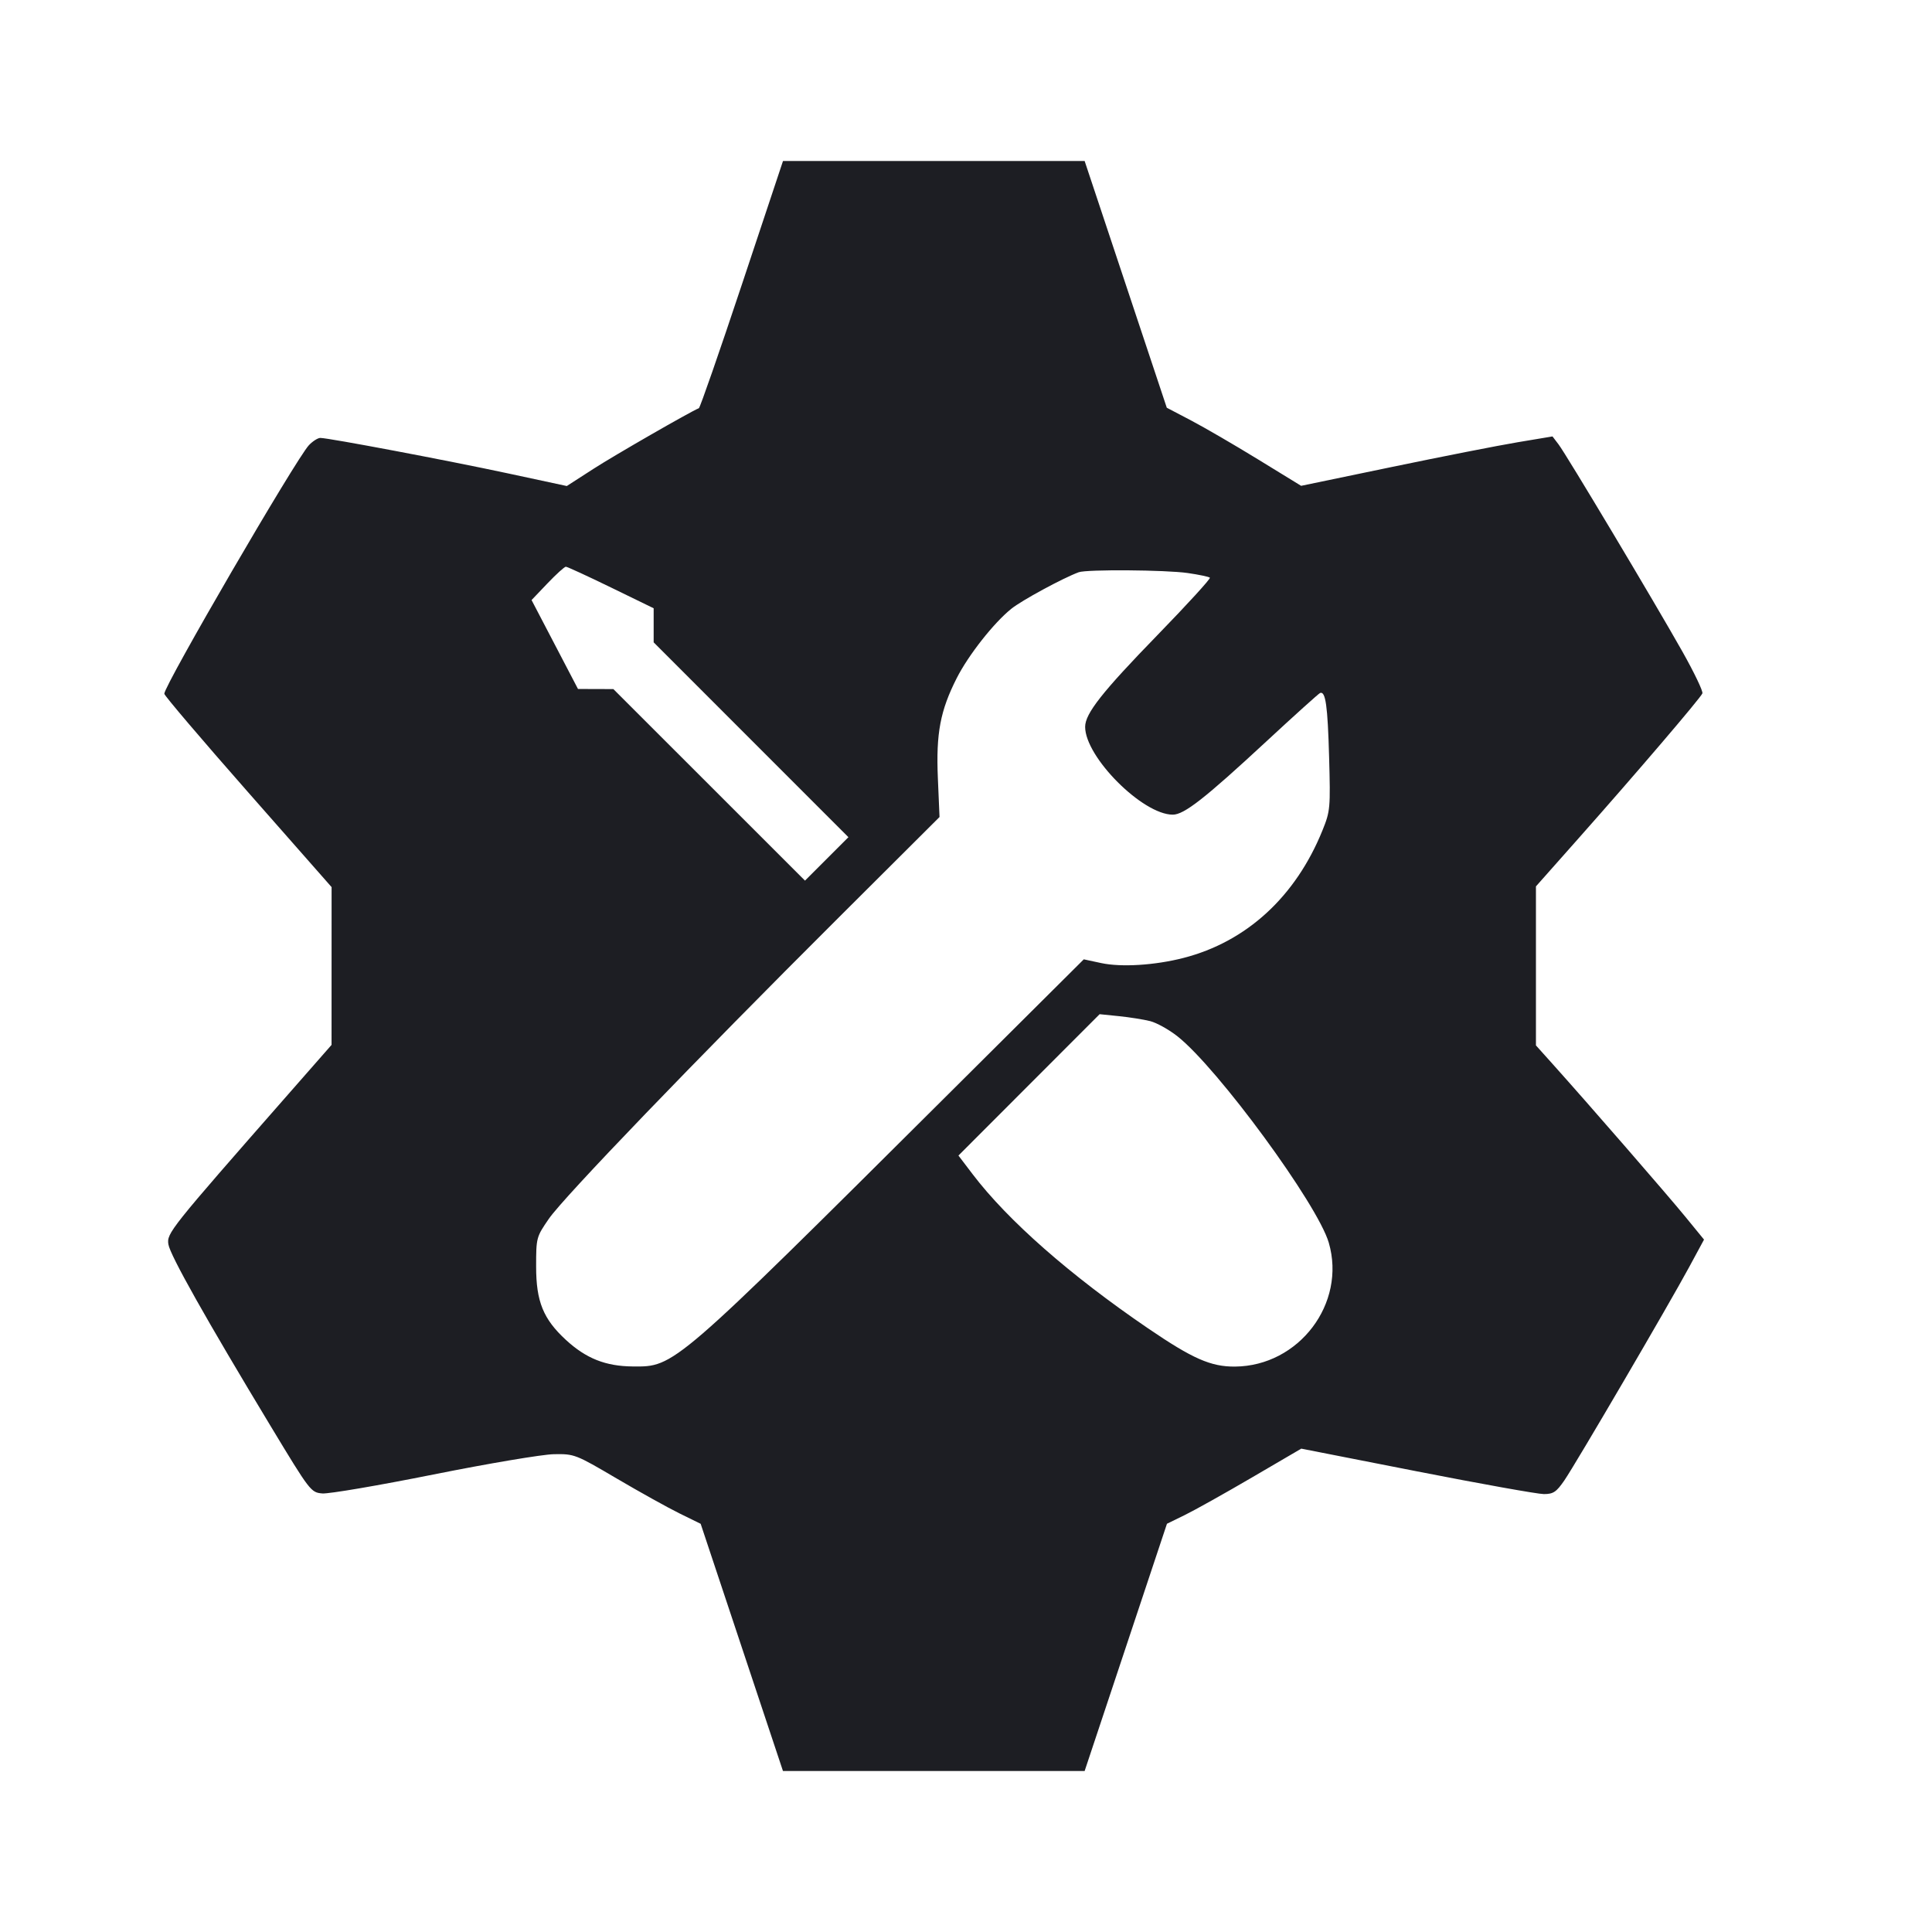 <svg viewBox="0 0 2400 2400" fill="none" xmlns="http://www.w3.org/2000/svg"><path d="M921.733 353.000 C 893.720 437.150,869.615 506.485,868.167 507.078 C 857.078 511.616,763.543 565.427,737.048 582.511 L 704.096 603.758 631.048 588.069 C 556.533 572.066,408.068 544.000,397.923 544.000 C 394.837 544.000,388.470 548.050,383.774 553.000 C 367.892 569.743,203.839 851.733,204.114 861.819 C 204.176 864.118,250.958 919.100,308.073 984.000 L 411.919 1102.000 411.893 1200.000 L 411.867 1298.000 357.470 1360.000 C 210.803 1527.165,206.952 1531.992,209.198 1545.832 C 211.415 1559.495,256.283 1639.224,336.475 1772.000 C 385.232 1852.729,386.224 1854.019,400.452 1855.209 C 408.400 1855.874,470.500 1845.278,538.452 1831.664 C 606.403 1818.049,673.700 1806.705,688.000 1806.455 C 713.514 1806.009,714.973 1806.572,766.000 1836.595 C 794.600 1853.423,829.786 1872.980,844.192 1880.055 L 870.384 1892.920 921.506 2046.460 L 972.628 2200.000 1160.000 2200.000 L 1347.372 2200.000 1398.503 2046.433 L 1449.634 1892.865 1471.817 1882.020 C 1484.018 1876.054,1521.559 1855.059,1555.242 1835.363 L 1616.484 1799.552 1760.261 1827.776 C 1839.338 1843.299,1910.243 1856.000,1917.827 1856.000 C 1929.550 1856.000,1933.366 1853.453,1943.297 1839.000 C 1957.471 1818.372,2072.741 1621.350,2098.397 1573.899 L 2116.798 1539.866 2093.399 1511.256 C 2070.988 1483.853,1973.808 1372.003,1929.242 1322.318 L 1908.000 1298.637 1908.000 1199.867 L 1908.000 1101.097 1960.807 1041.548 C 2032.715 960.461,2112.560 867.010,2114.773 861.345 C 2115.773 858.784,2104.581 835.384,2089.901 809.345 C 2055.254 747.884,1945.880 564.907,1936.117 552.072 L 1928.565 542.144 1885.283 549.378 C 1861.477 553.356,1791.219 567.163,1729.154 580.060 L 1616.308 603.508 1562.913 570.754 C 1533.546 552.739,1495.997 530.912,1479.470 522.249 L 1449.422 506.497 1398.397 353.249 L 1347.372 200.000 1160.019 200.000 L 972.666 200.000 921.733 353.000 M759.000 729.807 L 812.000 755.608 812.000 776.780 L 812.000 797.952 932.969 918.970 L 1053.938 1039.988 1026.963 1066.963 L 999.988 1093.938 880.969 974.969 L 761.951 856.000 739.975 855.932 L 718.000 855.865 689.163 800.636 L 660.326 745.408 680.073 724.704 C 690.934 713.317,701.211 704.001,702.910 704.003 C 704.610 704.005,729.850 715.616,759.000 729.807 M1475.423 711.836 C 1489.405 713.858,1501.797 716.464,1502.960 717.627 C 1504.124 718.790,1474.837 750.850,1437.879 788.871 C 1369.155 859.571,1348.000 886.414,1348.000 902.916 C 1348.000 940.477,1419.377 1012.000,1456.861 1012.000 C 1470.935 1012.000,1496.606 991.929,1572.468 921.612 C 1607.841 888.826,1638.184 861.474,1639.898 860.831 C 1646.703 858.278,1649.307 876.813,1651.060 940.291 C 1652.818 1003.958,1652.494 1007.565,1642.864 1031.406 C 1609.569 1113.835,1548.439 1169.930,1470.000 1190.030 C 1434.524 1199.121,1392.888 1201.711,1368.011 1196.376 L 1346.312 1191.723 1178.156 1359.079 C 835.228 1700.376,838.101 1697.897,786.000 1697.461 C 752.287 1697.178,727.976 1687.517,702.964 1664.461 C 674.854 1638.551,666.000 1616.759,666.000 1573.487 C 666.000 1537.497,666.227 1536.644,681.816 1514.008 C 700.319 1487.144,862.419 1318.646,1041.172 1140.469 L 1167.109 1014.938 1165.041 966.469 C 1162.674 911.004,1168.029 882.694,1188.527 842.310 C 1203.023 813.752,1234.526 773.738,1256.274 756.261 C 1269.326 745.772,1320.149 718.209,1340.000 710.855 C 1349.919 707.180,1448.139 707.892,1475.423 711.836 M1428.751 1268.467 C 1436.864 1270.506,1452.164 1279.027,1462.751 1287.402 C 1512.920 1327.089,1636.740 1495.992,1650.655 1543.724 C 1672.638 1619.127,1613.624 1697.026,1534.066 1697.622 C 1504.194 1697.846,1481.469 1687.836,1426.000 1650.022 C 1329.366 1584.144,1251.999 1516.158,1208.305 1458.720 L 1190.609 1435.458 1278.305 1347.661 L 1366.000 1259.864 1390.000 1262.312 C 1403.200 1263.658,1420.638 1266.428,1428.751 1268.467 " fill="#1D1E23" stroke="none" fill-rule="evenodd"/></svg>